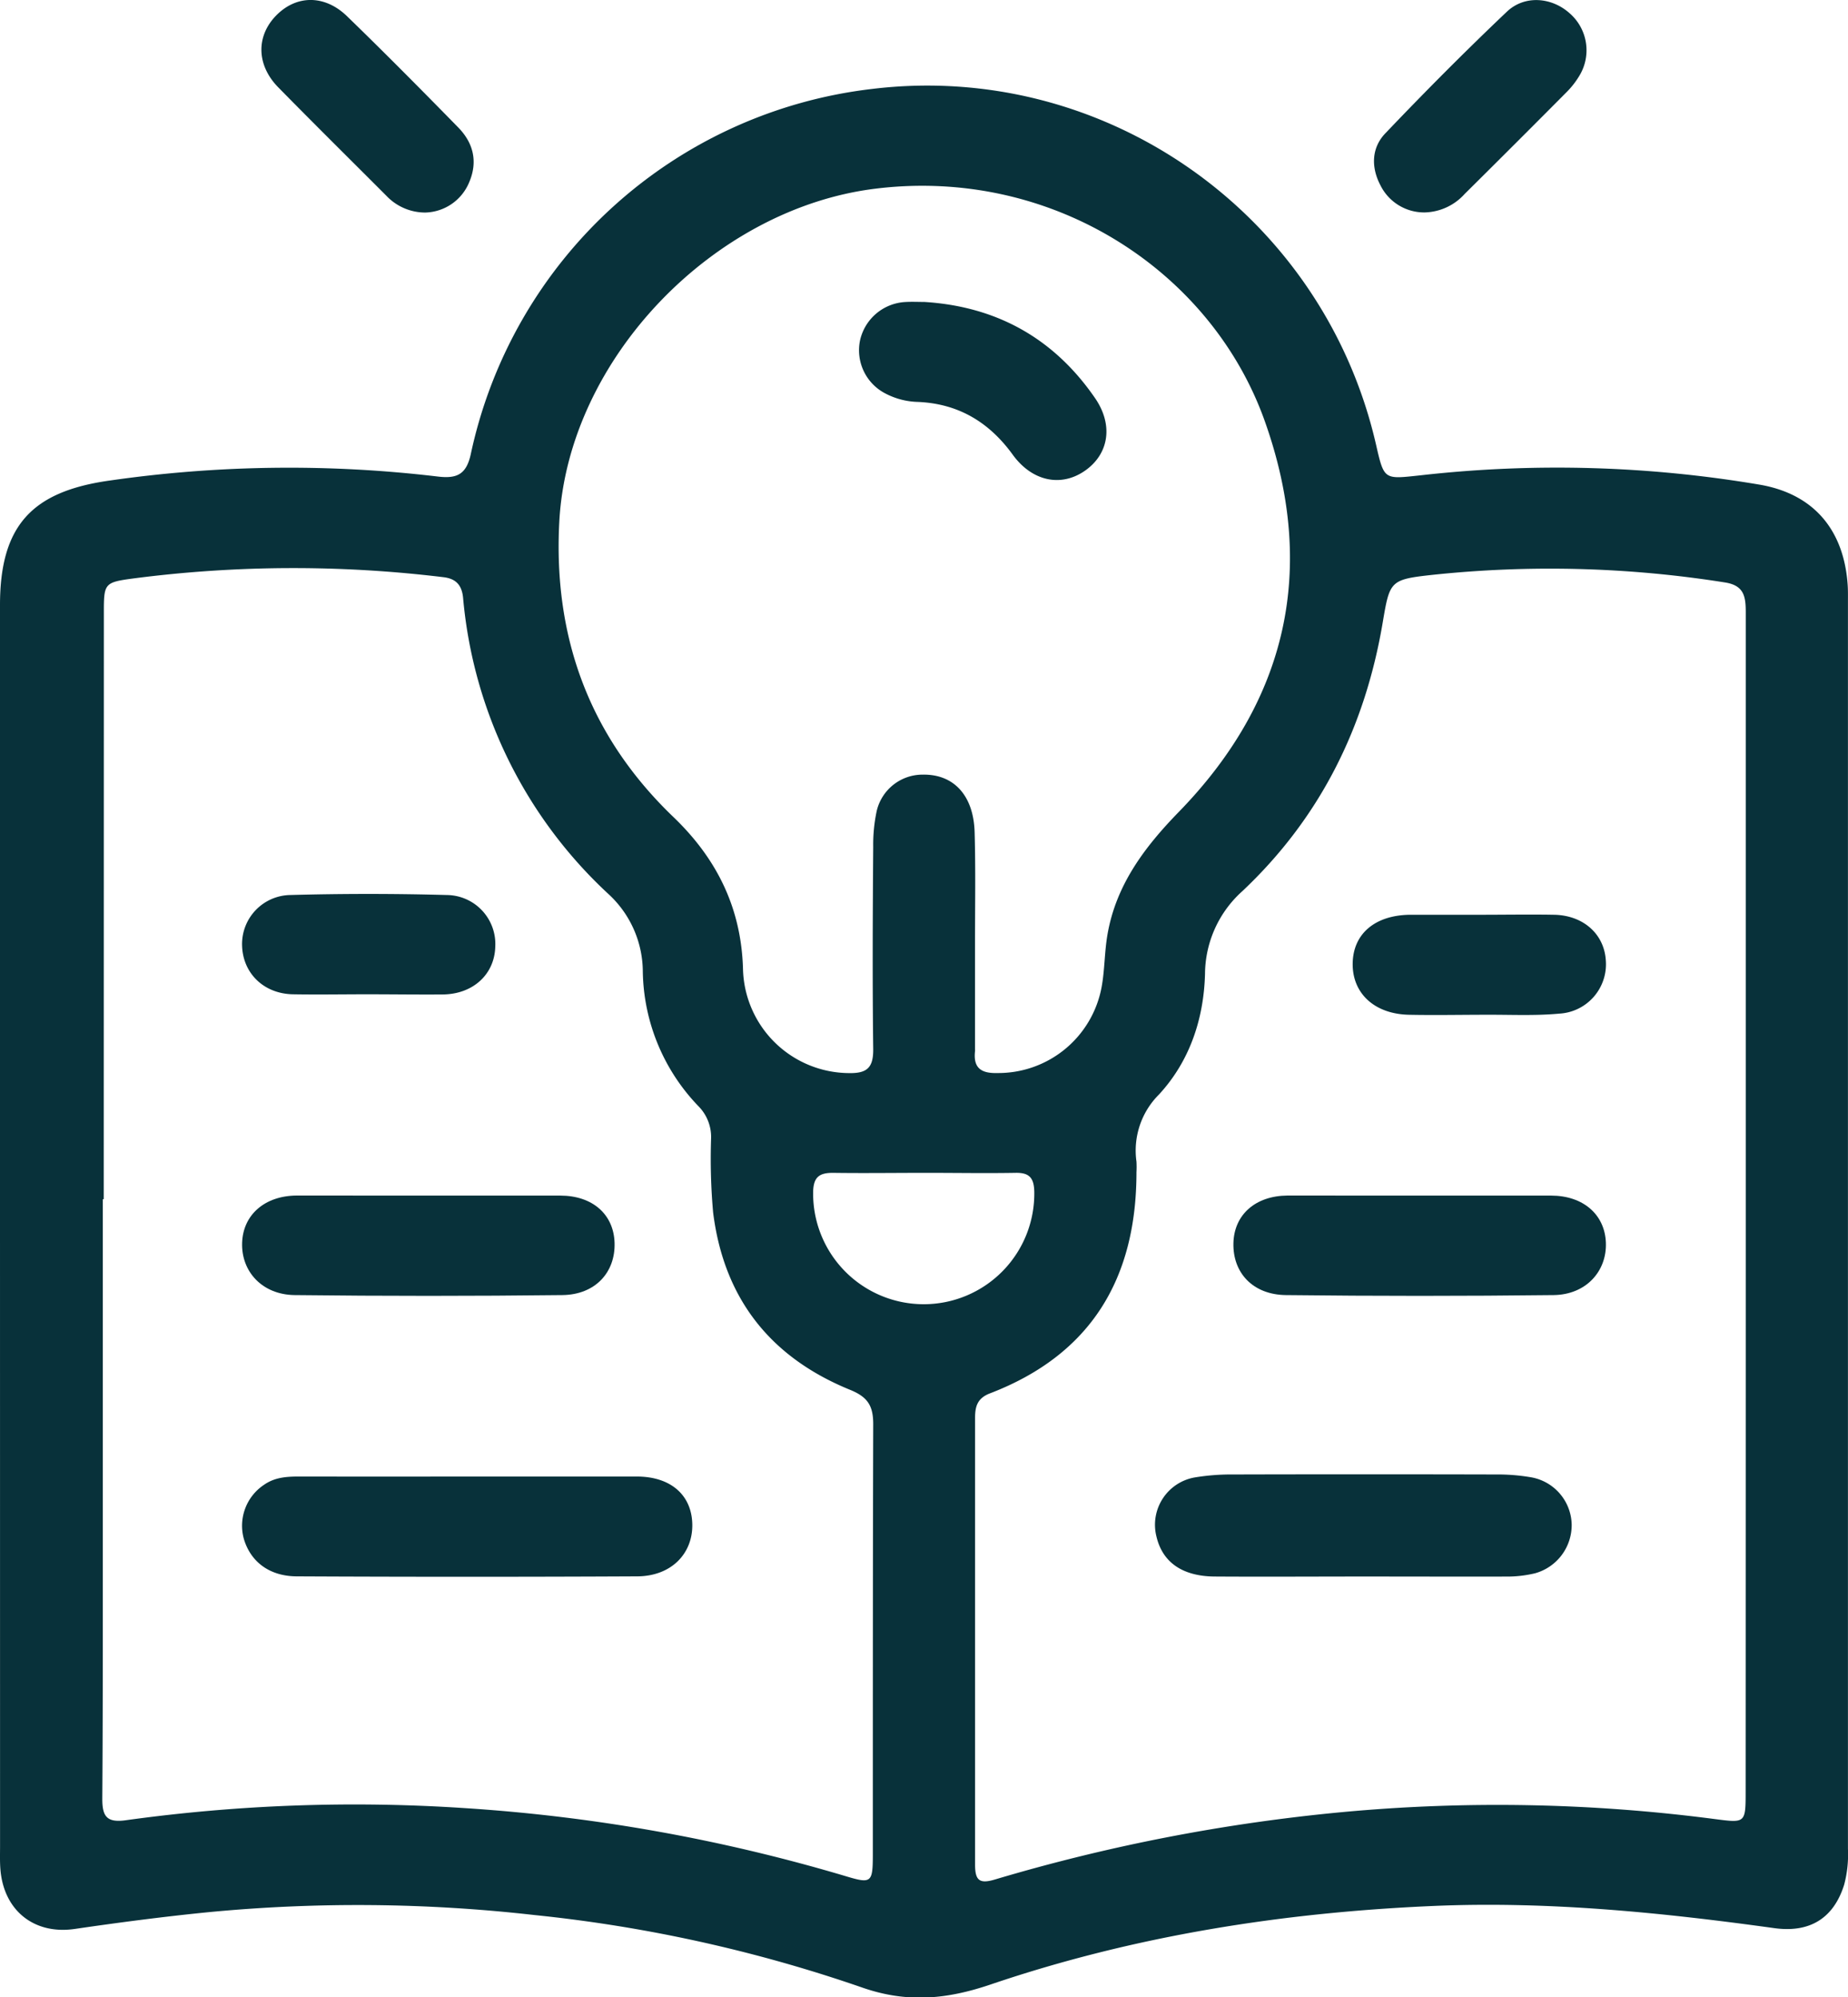 <svg xmlns="http://www.w3.org/2000/svg" viewBox="0 0 332.39 359.15"><defs><style>.cls-1{fill:#08313a;}</style></defs><g id="Layer_2" data-name="Layer 2"><g id="Layer_1-2" data-name="Layer 1"><path class="cls-1" d="M0,220.56V108.82c0-14.2,5.64-20.41,19.63-22.39a226.41,226.41,0,0,1,59.07-.74c3.45.42,5.2-.32,6-4.13A83.73,83.73,0,0,1,156.81,16c42-5.12,81.22,22.59,90.7,64,1.47,6.43,1.45,6.17,8.13,5.46a218.4,218.4,0,0,1,60.95,1.71c9.68,1.7,15.06,8.15,15.74,18,.07,1,.05,2,.05,3.06q0,112.13,0,224.25a21.15,21.15,0,0,1-.68,6.44c-1.9,6.08-6.23,8.69-12.57,7.81-20.23-2.8-40.52-4.85-61-4-27.24,1.15-54,5.33-79.91,14.12-7.91,2.69-15.1,3.4-23.27.52a261.48,261.48,0,0,0-58.87-13,281.57,281.57,0,0,0-58.77-.49c-8,.8-15.94,1.84-23.88,3C6.1,347.94.65,343.53.07,336.13c-.11-1.4-.06-2.8-.06-4.21Zm314-3.7q0-53.37,0-106.73c0-2.83-.28-4.85-3.74-5.39a200.79,200.79,0,0,0-52.57-1.37c-7.7.84-7.72,1.08-9,8.64-3.19,18.82-11.26,35.07-25.23,48.24a20.15,20.15,0,0,0-6.72,14.85c-.21,8.1-2.75,15.73-8.28,21.72a14.23,14.23,0,0,0-4.05,12.07,17.37,17.37,0,0,1,0,1.91c0,19.06-8.14,32.78-26.34,39.76-2.28.87-2.69,2.35-2.69,4.42q0,40.16,0,80.33c0,2.88.82,3.5,3.59,2.67a325,325,0,0,1,62.53-12.12,301.41,301.41,0,0,1,66.73,1.23c5.73.74,5.75.85,5.75-5Q314,269.46,314,216.86ZM18.66,215.65h-.17q0,34.42,0,68.85c0,13,0,26-.09,39,0,3.09.77,4.31,4.22,3.83a299.67,299.67,0,0,1,61-2.18,309.49,309.49,0,0,1,68.67,12.29c4.38,1.31,4.69,1.08,4.7-3.72,0-25.88,0-51.76.07-77.64,0-3.3-1-4.87-4.18-6.16-14.27-5.82-22.66-16.35-24.61-31.84a108.46,108.46,0,0,1-.37-13.36,7.87,7.87,0,0,0-2.28-5.8,35.68,35.68,0,0,1-10-24.18,19.05,19.05,0,0,0-6.13-13.92,82.48,82.48,0,0,1-26.2-53.35c-.23-2.26-1.28-3.42-3.57-3.68a223.35,223.35,0,0,0-55.65.22c-5.4.72-5.39.87-5.39,6.43Zm156.71-46.12h0v19.13a2.41,2.41,0,0,1,0,.38c-.33,3,1.09,4,4,3.92a18.9,18.9,0,0,0,18.76-15.4c.58-3.11.52-6.34,1.06-9.47,1.53-8.93,6.64-15.72,12.83-22.08,19.57-20.09,24.84-43.76,15.54-70.08C218,48.74,189.29,30,157.46,33.93,128.39,37.5,102.17,64.54,100.6,93.8c-1.11,20.79,5.4,38.61,20.51,53.11,7.79,7.47,12.22,16.33,12.53,27.35a19.18,19.18,0,0,0,19,18.71c3.35.08,4.46-1,4.42-4.36-.15-12.11-.09-24.23,0-36.34a29,29,0,0,1,.63-6.44A8.47,8.47,0,0,1,166,139.3c5.52-.09,9.11,3.71,9.3,10.35S175.37,162.9,175.37,169.53Zm-8.79,41.38c-5.6,0-11.2.08-16.8,0-2.41,0-3.42.77-3.52,3.26a19.89,19.89,0,1,0,39.77.06c-.07-2.44-.92-3.38-3.41-3.32C177.28,211,171.93,210.91,166.58,210.91Z"/><path class="cls-1" d="M256.28,38.2a8.78,8.78,0,0,1-8-4.9c-1.7-3.25-1.59-6.72.88-9.31,7.12-7.47,14.41-14.8,21.9-21.91,3.19-3,8-2.58,11.21.26a8.82,8.82,0,0,1,1.7,11.45,15,15,0,0,1-2.12,2.7q-9.18,9.24-18.41,18.39A10,10,0,0,1,256.28,38.2Z"/><path class="cls-1" d="M76.51,38.22a9.62,9.62,0,0,1-7-3c-6.49-6.5-13-12.93-19.45-19.5-4-4.07-4-9.31-.32-13S58.46-.91,62.4,2.9c6.78,6.57,13.42,13.28,20,20,2.73,2.78,3.58,6.14,2,9.85A8.78,8.78,0,0,1,76.51,38.22Z"/><path class="cls-1" d="M245.17,283.5c-8.93,0-17.86.06-26.79,0-5.8-.07-9.31-2.62-10.38-7.21a8.64,8.64,0,0,1,6.84-10.6,40.15,40.15,0,0,1,6.85-.54q23.73-.06,47.45,0a35.48,35.48,0,0,1,6.09.48,8.83,8.83,0,0,1,7.46,8.47,9,9,0,0,1-6.59,8.82,21.79,21.79,0,0,1-5.29.59C262.26,283.53,253.72,283.5,245.17,283.5Z"/><path class="cls-1" d="M255.27,215c7.9,0,15.8,0,23.7,0,5.8,0,9.67,3.41,9.87,8.43.21,5.19-3.59,9.39-9.39,9.46q-24.08.28-48.17,0c-5.92-.07-9.57-4-9.43-9.36.13-5.08,3.93-8.49,9.72-8.54C239.47,215,247.37,215,255.27,215Z"/><path class="cls-1" d="M266.19,164.5c4.46,0,8.91-.08,13.36,0,5.25.11,9,3.48,9.28,8.22a8.89,8.89,0,0,1-8.4,9.56c-4.29.4-8.64.18-13,.2-4.71,0-9.42.1-14.13,0-6.14-.18-10.07-3.89-10-9.22s4-8.68,10.3-8.76h12.59Z"/><path class="cls-1" d="M84.3,265.52c10.08,0,20.15,0,30.22,0,6.13,0,9.91,3.34,10,8.61s-3.8,9.31-9.89,9.34q-30.6.15-61.2,0c-5,0-8.38-2.66-9.58-6.77A8.84,8.84,0,0,1,47.5,267c1.89-1.32,4-1.48,6.2-1.48Q69,265.54,84.3,265.52Z"/><path class="cls-1" d="M77.06,215c7.9,0,15.8,0,23.7,0,5.84,0,9.62,3.39,9.78,8.48.17,5.32-3.47,9.34-9.38,9.41q-24.07.28-48.17,0c-5.81-.07-9.62-4.22-9.44-9.42.17-5,4.05-8.44,9.81-8.48C61.26,215,69.16,215,77.06,215Z"/><path class="cls-1" d="M66,178.8c-4.45,0-8.91.08-13.37,0-5.28-.13-9-3.87-9.09-8.85a8.82,8.82,0,0,1,8.6-9q14.12-.39,28.26,0a8.81,8.81,0,0,1,8.68,9.3c-.13,4.92-3.93,8.48-9.33,8.58C75.18,178.87,70.6,178.8,66,178.8Z"/><path class="cls-1" d="M166.27,54.3c13,.81,23.31,6.56,30.69,17.29,3.36,4.88,2.47,10.11-1.86,13.09s-9.5,1.84-12.95-2.92c-4.22-5.82-9.74-9.16-17-9.48a13.3,13.3,0,0,1-5.86-1.5,8.74,8.74,0,0,1-4.59-9.61,8.83,8.83,0,0,1,8.14-6.86C164,54.24,165.13,54.3,166.27,54.3Z"/></g></g></svg>